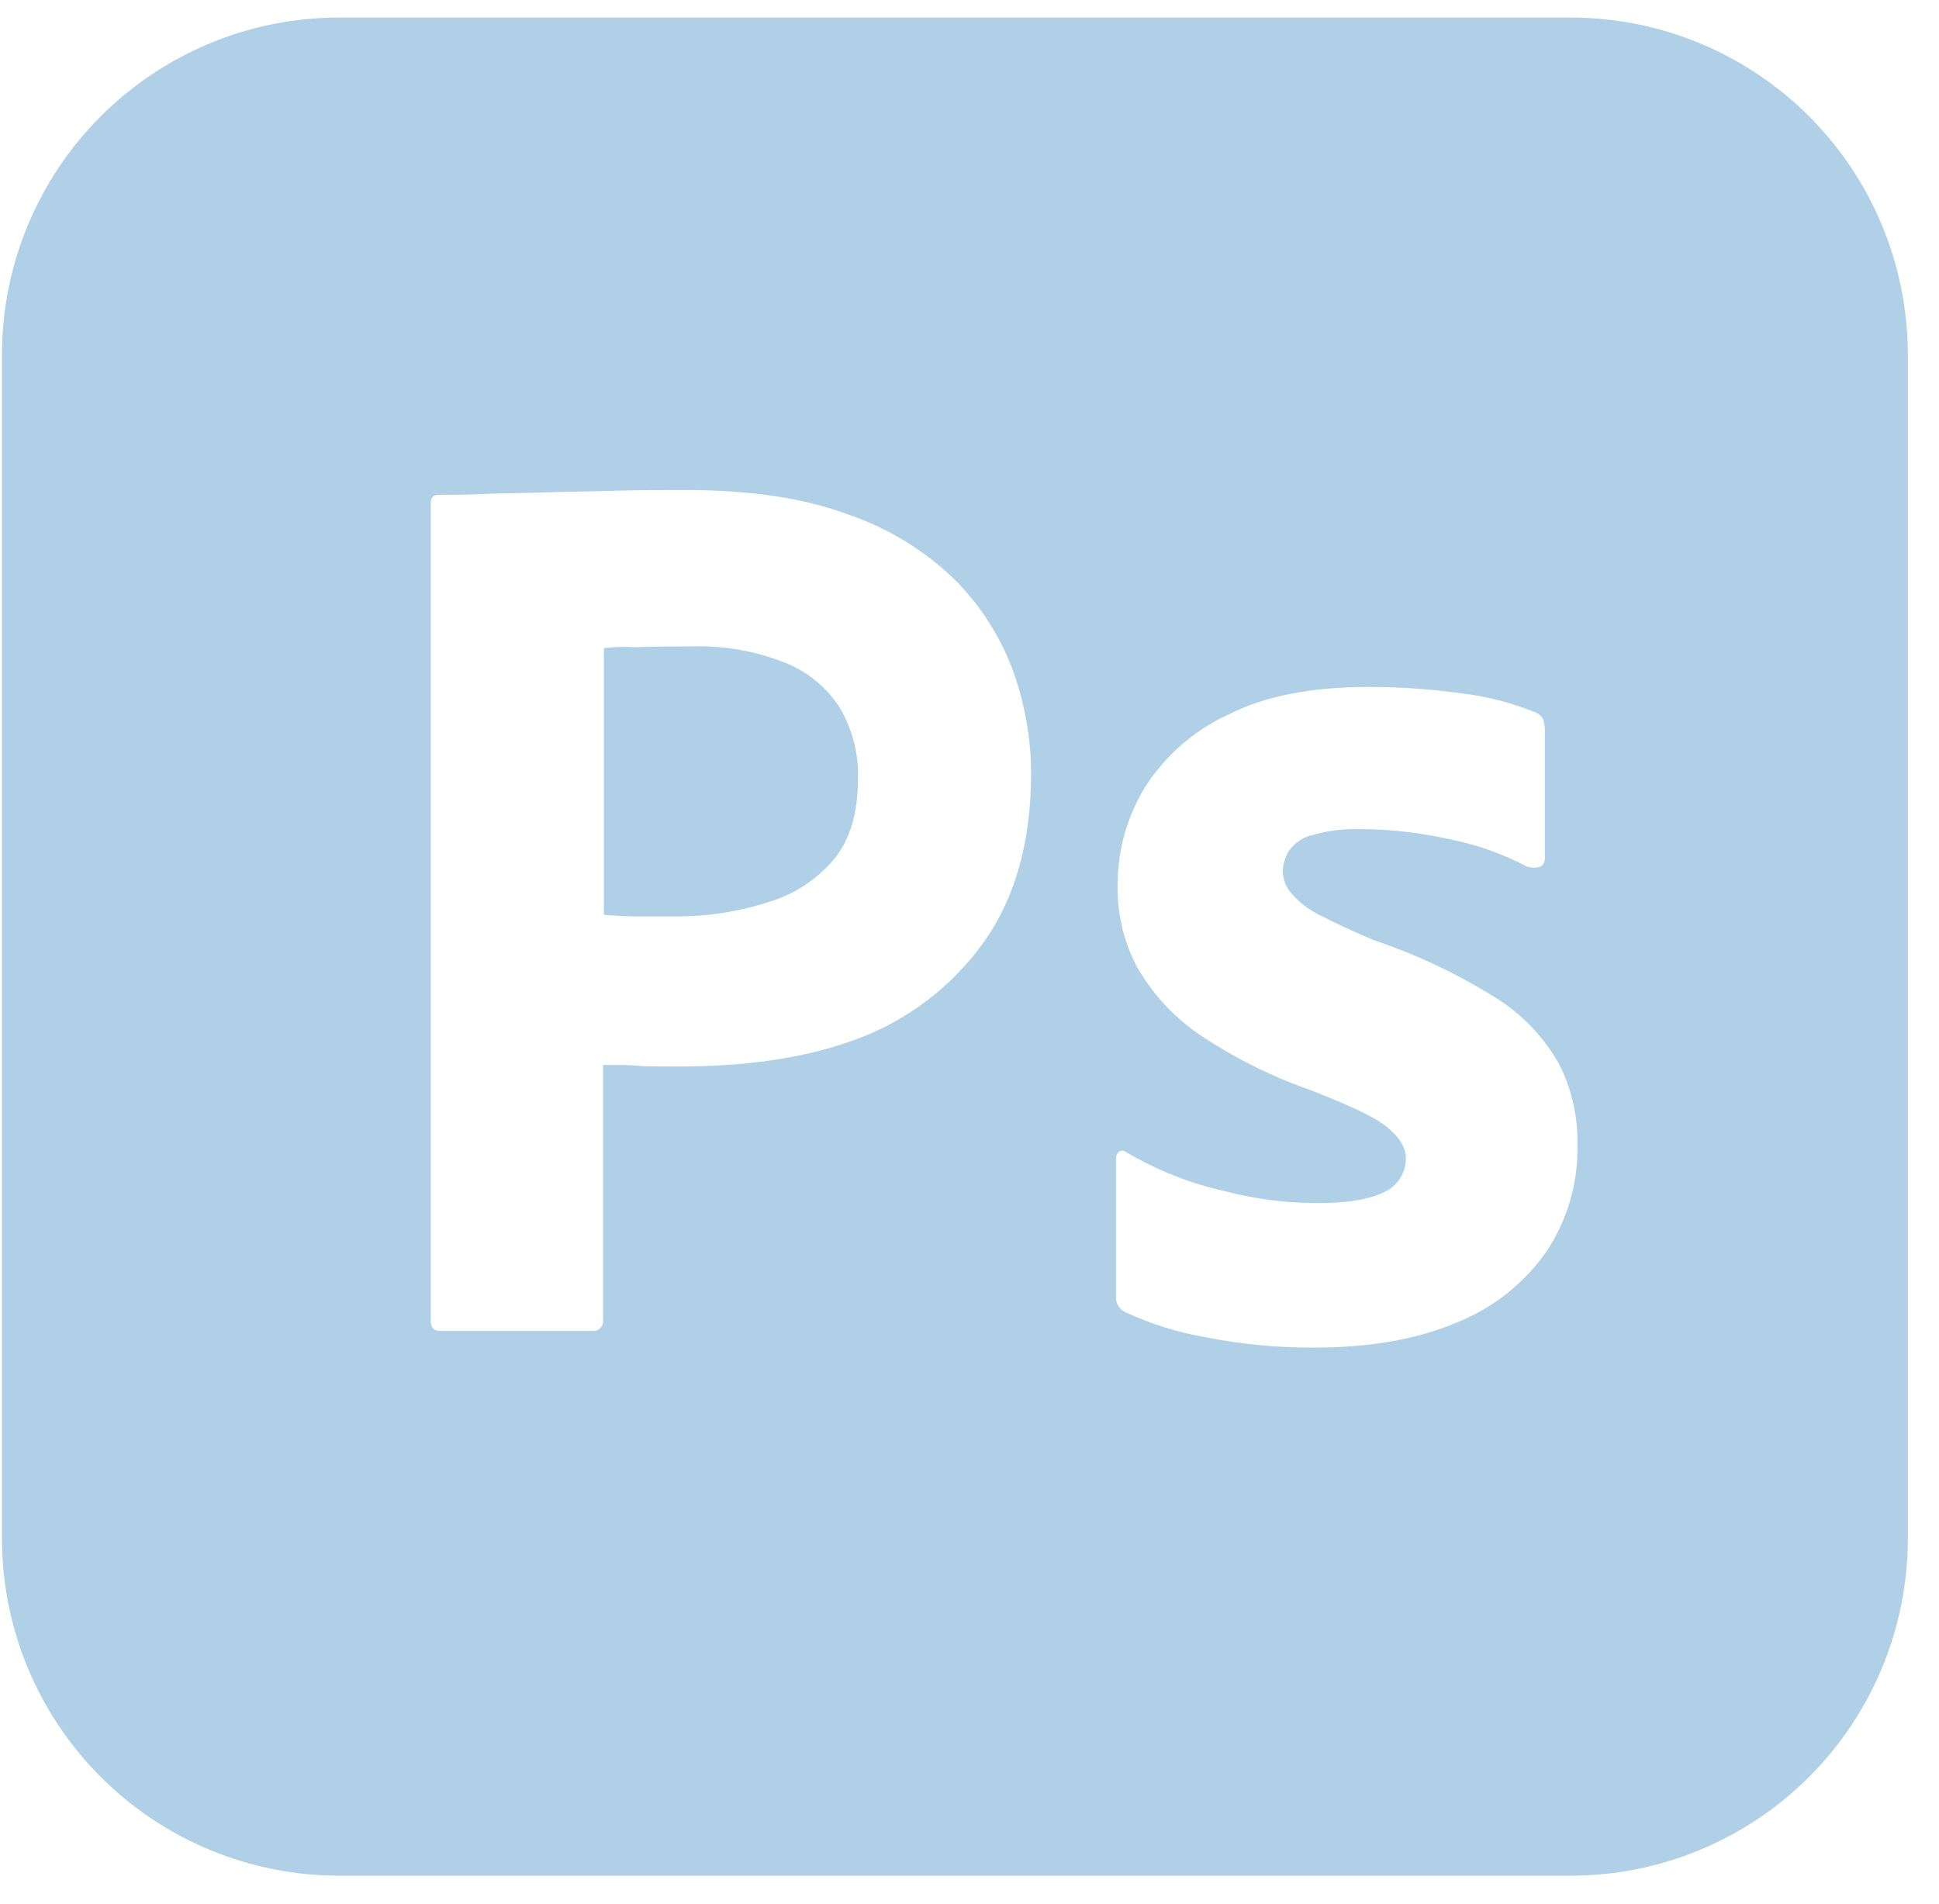 <svg width="56" height="55" viewBox="0 0 56 55" fill="none" xmlns="http://www.w3.org/2000/svg">
<path fill-rule="evenodd" clip-rule="evenodd" d="M9.804 0.507H45.352C46.633 0.506 47.901 0.757 49.084 1.246C50.267 1.736 51.342 2.454 52.247 3.359C53.153 4.264 53.871 5.339 54.36 6.523C54.849 7.706 55.101 8.974 55.1 10.254V44.426C55.101 45.707 54.849 46.975 54.36 48.158C53.871 49.341 53.153 50.416 52.247 51.322C51.342 52.227 50.267 52.945 49.084 53.434C47.901 53.924 46.633 54.175 45.352 54.174H9.804C8.523 54.175 7.255 53.924 6.072 53.434C4.889 52.945 3.814 52.227 2.909 51.322C2.003 50.416 1.286 49.341 0.796 48.158C0.307 46.975 0.055 45.707 0.057 44.426V10.254C0.055 8.974 0.307 7.706 0.796 6.523C1.286 5.339 2.003 4.264 2.909 3.359C3.814 2.454 4.889 1.736 6.072 1.246C7.255 0.757 8.523 0.506 9.804 0.507ZM12.44 38.143V14.543C12.44 14.382 12.509 14.291 12.669 14.291H12.669C13.059 14.291 13.426 14.291 13.954 14.268C14.227 14.256 14.52 14.25 14.824 14.244L14.825 14.244C15.107 14.239 15.399 14.233 15.697 14.222C16.017 14.21 16.349 14.204 16.694 14.198H16.694C17.016 14.193 17.349 14.187 17.692 14.176C18.403 14.153 19.091 14.153 19.779 14.153C21.66 14.153 23.219 14.382 24.503 14.864C25.655 15.255 26.705 15.897 27.577 16.745C28.316 17.486 28.887 18.378 29.251 19.359C29.598 20.315 29.777 21.324 29.778 22.341C29.778 24.313 29.32 25.941 28.402 27.226C27.481 28.508 26.194 29.483 24.71 30.024C23.15 30.597 21.43 30.803 19.55 30.803C18.999 30.803 18.632 30.803 18.403 30.781C18.174 30.758 17.852 30.758 17.417 30.758V38.12C17.422 38.157 17.419 38.196 17.409 38.233C17.399 38.269 17.382 38.304 17.358 38.334C17.335 38.364 17.306 38.388 17.272 38.407C17.239 38.425 17.202 38.437 17.164 38.441H12.715C12.532 38.441 12.44 38.349 12.44 38.143ZM17.44 18.717V26.423L17.508 26.428C17.803 26.449 18.079 26.469 18.334 26.469H19.55C20.445 26.47 21.335 26.331 22.187 26.056C22.918 25.841 23.571 25.419 24.068 24.84C24.549 24.267 24.779 23.487 24.779 22.478C24.8 21.762 24.617 21.054 24.251 20.437C23.869 19.842 23.306 19.384 22.646 19.13C21.785 18.793 20.863 18.637 19.939 18.671C19.343 18.671 18.816 18.671 18.38 18.694C18.067 18.674 17.752 18.681 17.44 18.717ZM41.888 24.244C42.655 24.397 43.397 24.659 44.089 25.024C44.223 25.072 44.369 25.072 44.502 25.024C44.538 24.997 44.567 24.963 44.587 24.923C44.607 24.883 44.617 24.839 44.617 24.795V21.056C44.613 20.963 44.597 20.871 44.571 20.781C44.525 20.685 44.442 20.61 44.342 20.575C43.709 20.316 43.046 20.139 42.369 20.047C41.427 19.91 40.477 19.841 39.525 19.841C37.897 19.841 36.544 20.093 35.466 20.643C34.477 21.1 33.64 21.833 33.058 22.753C32.551 23.591 32.281 24.55 32.278 25.529C32.258 26.34 32.439 27.143 32.805 27.868C33.234 28.639 33.83 29.305 34.548 29.817C35.557 30.507 36.652 31.062 37.805 31.469C38.929 31.904 39.686 32.248 40.053 32.547C40.42 32.845 40.603 33.143 40.603 33.464C40.602 33.667 40.544 33.865 40.434 34.036C40.324 34.206 40.168 34.342 39.984 34.427C39.571 34.633 38.952 34.748 38.08 34.748C37.167 34.75 36.258 34.634 35.374 34.404C34.373 34.18 33.414 33.801 32.53 33.28C32.503 33.255 32.468 33.239 32.431 33.235C32.394 33.231 32.356 33.239 32.324 33.258C32.293 33.282 32.269 33.314 32.253 33.35C32.237 33.386 32.23 33.425 32.232 33.464V37.455C32.227 37.544 32.248 37.633 32.293 37.71C32.338 37.788 32.404 37.85 32.484 37.89C33.228 38.238 34.015 38.484 34.824 38.624C35.851 38.827 36.896 38.926 37.943 38.922C39.594 38.922 40.97 38.67 42.094 38.188C43.13 37.772 44.023 37.063 44.663 36.147C45.264 35.245 45.576 34.181 45.557 33.097C45.579 32.278 45.398 31.466 45.029 30.735C44.594 29.959 43.971 29.305 43.218 28.831C42.11 28.136 40.925 27.574 39.686 27.157C39.135 26.927 38.585 26.675 38.057 26.4C37.76 26.246 37.495 26.036 37.278 25.781C37.139 25.612 37.059 25.403 37.048 25.184C37.053 24.965 37.116 24.751 37.232 24.565C37.404 24.329 37.657 24.166 37.943 24.107C38.391 23.984 38.855 23.93 39.319 23.946C40.183 23.953 41.044 24.053 41.888 24.244Z" fill="#B0D0E7"/>
</svg>
